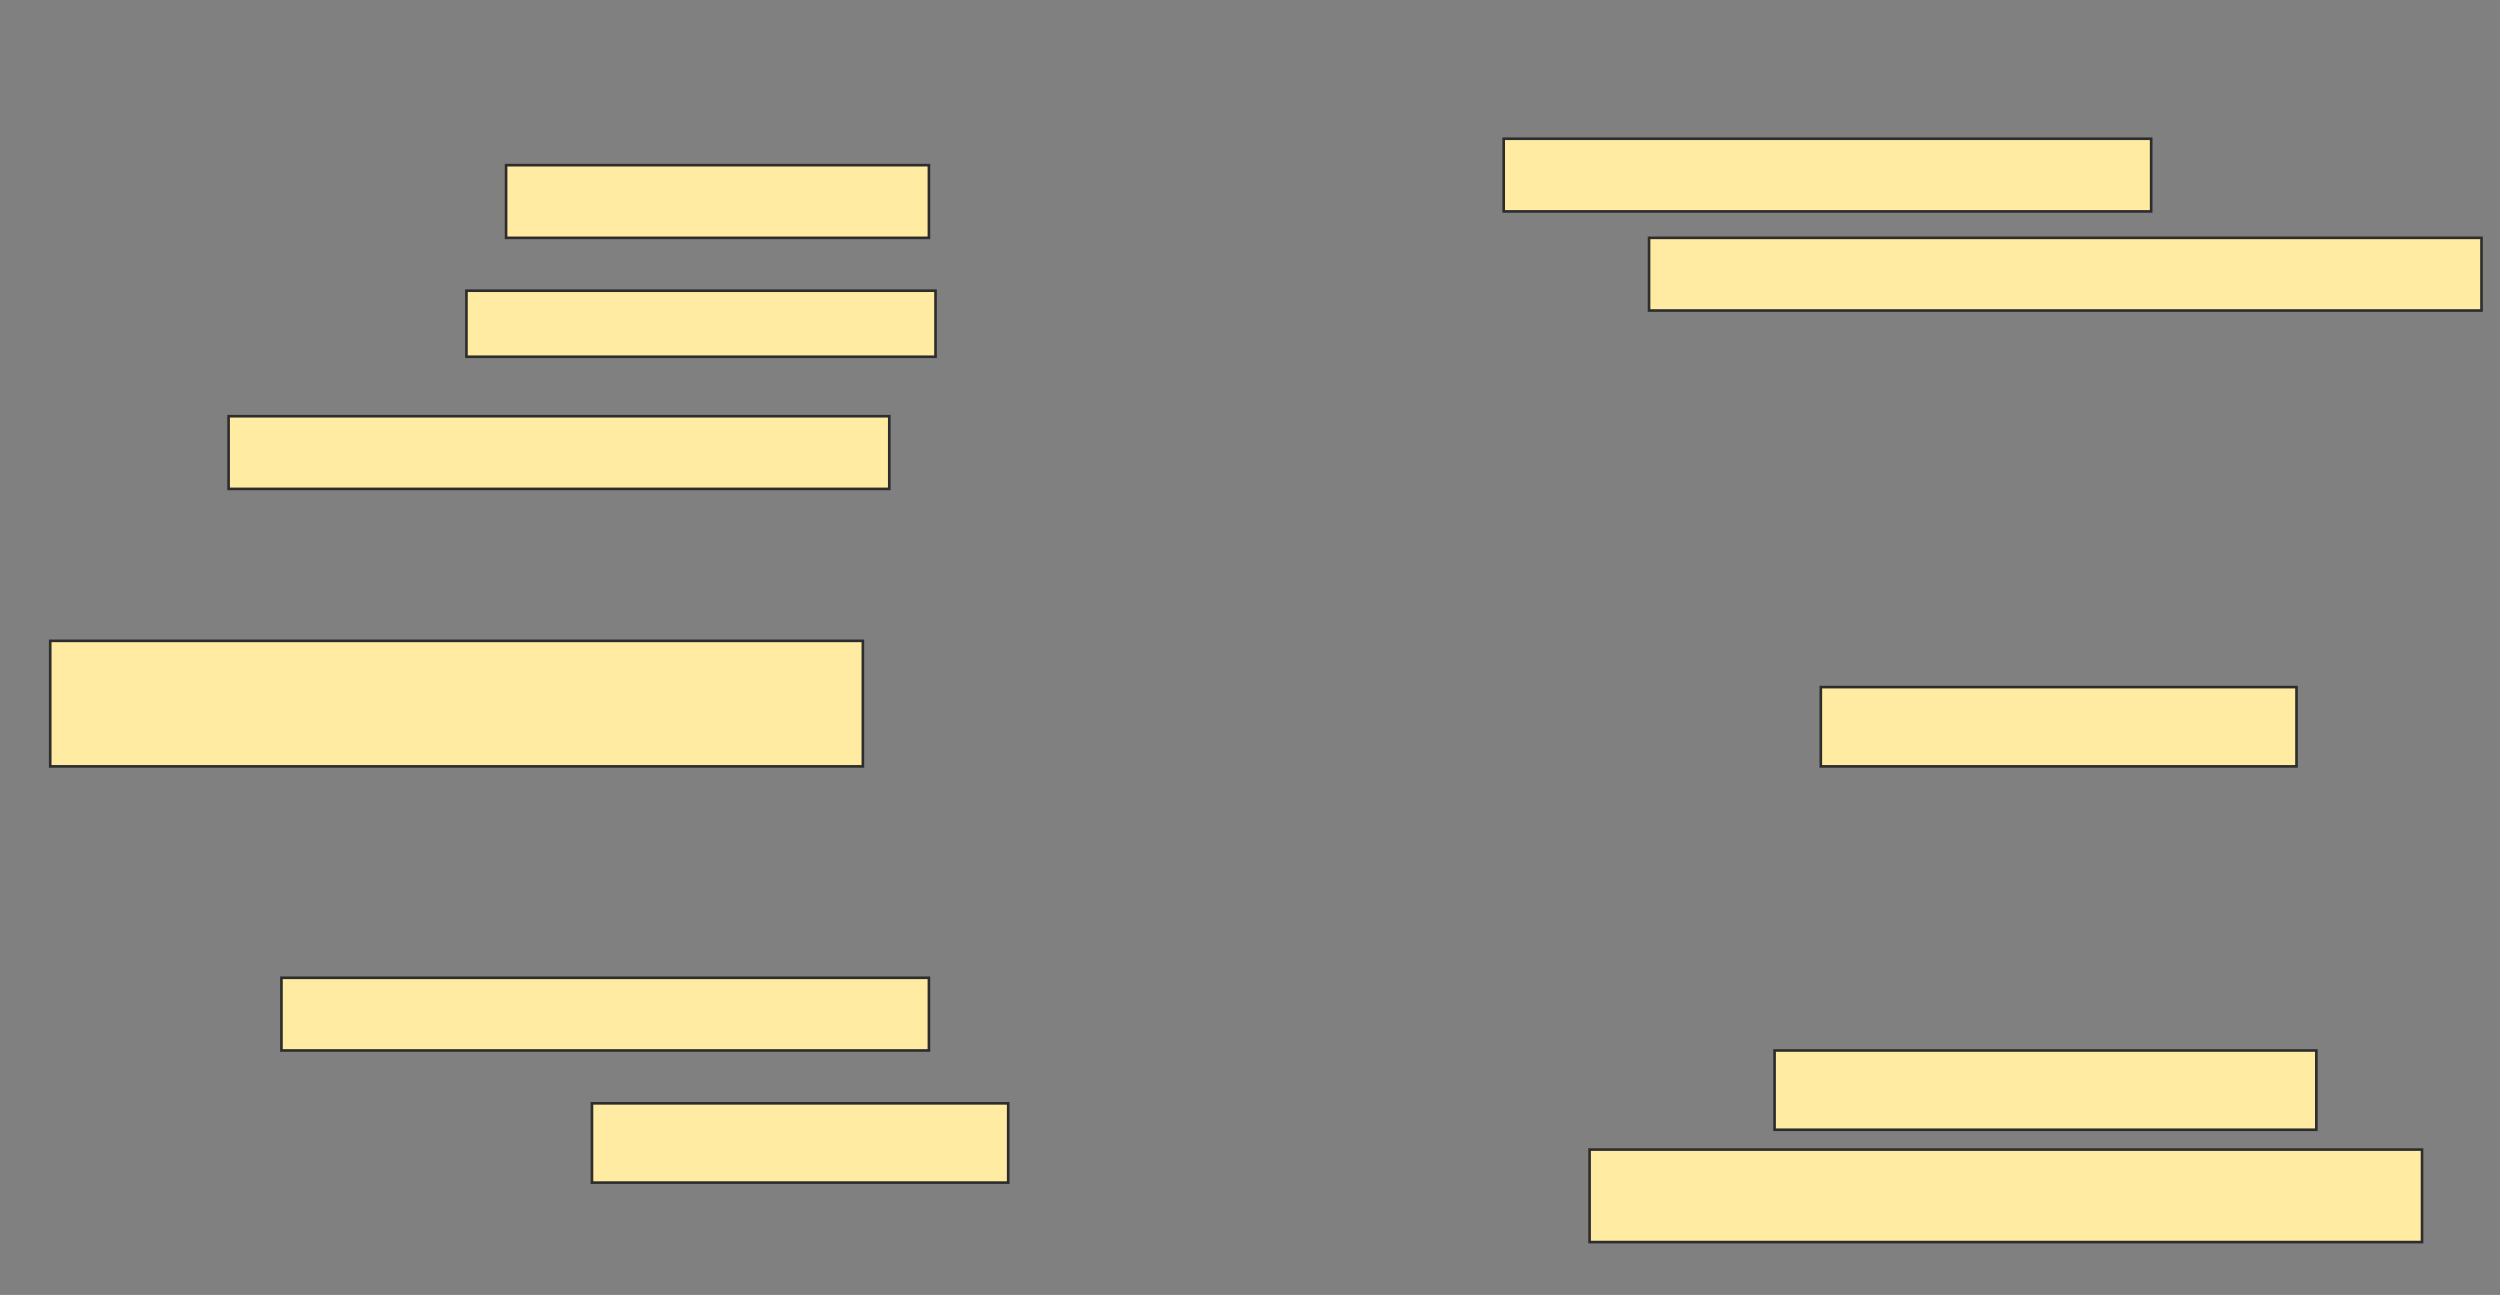<svg height="490" width="946" xmlns="http://www.w3.org/2000/svg">
 <rect width="100%" height="100%" fill="#808080" stroke="none"/>
 <!-- Created with Image Occlusion Enhanced -->
 <g>
  <title>Labels</title>
 </g>
 <g>
  <title>Masks</title>
  <rect fill="#FFEBA2" height="27.5" id="1e156627af7f45349499ee018f35265a-ao-1" stroke="#2D2D2D" width="245" x="569" y="52.5"/>
  <rect fill="#FFEBA2" height="27.5" id="1e156627af7f45349499ee018f35265a-ao-2" stroke="#2D2D2D" width="160" x="191.5" y="62.5"/>
  <rect fill="#FFEBA2" height="27.5" id="1e156627af7f45349499ee018f35265a-ao-3" stroke="#2D2D2D" width="315" x="624" y="90"/>
  <rect fill="#FFEBA2" height="25" id="1e156627af7f45349499ee018f35265a-ao-4" stroke="#2D2D2D" width="177.5" x="176.5" y="110"/>
  <rect fill="#FFEBA2" height="27.5" id="1e156627af7f45349499ee018f35265a-ao-5" stroke="#2D2D2D" width="250" x="86.5" y="157.5"/>
  <rect fill="#FFEBA2" height="47.5" id="1e156627af7f45349499ee018f35265a-ao-6" stroke="#2D2D2D" width="307.5" x="19" y="242.5"/>
  <rect fill="#FFEBA2" height="30" id="1e156627af7f45349499ee018f35265a-ao-7" stroke="#2D2D2D" width="180" x="689" y="260"/>
  
  <rect fill="#FFEBA2" height="27.5" id="1e156627af7f45349499ee018f35265a-ao-9" stroke="#2D2D2D" width="245" x="106.5" y="370"/>
  <rect fill="#FFEBA2" height="30" id="1e156627af7f45349499ee018f35265a-ao-10" stroke="#2D2D2D" width="205" x="671.5" y="397.5"/>
  <rect fill="#FFEBA2" height="30" id="1e156627af7f45349499ee018f35265a-ao-11" stroke="#2D2D2D" width="157.5" x="224" y="417.5"/>
  <rect fill="#FFEBA2" height="35" id="1e156627af7f45349499ee018f35265a-ao-12" stroke="#2D2D2D" width="315" x="601.5" y="435"/>
 </g>
</svg>